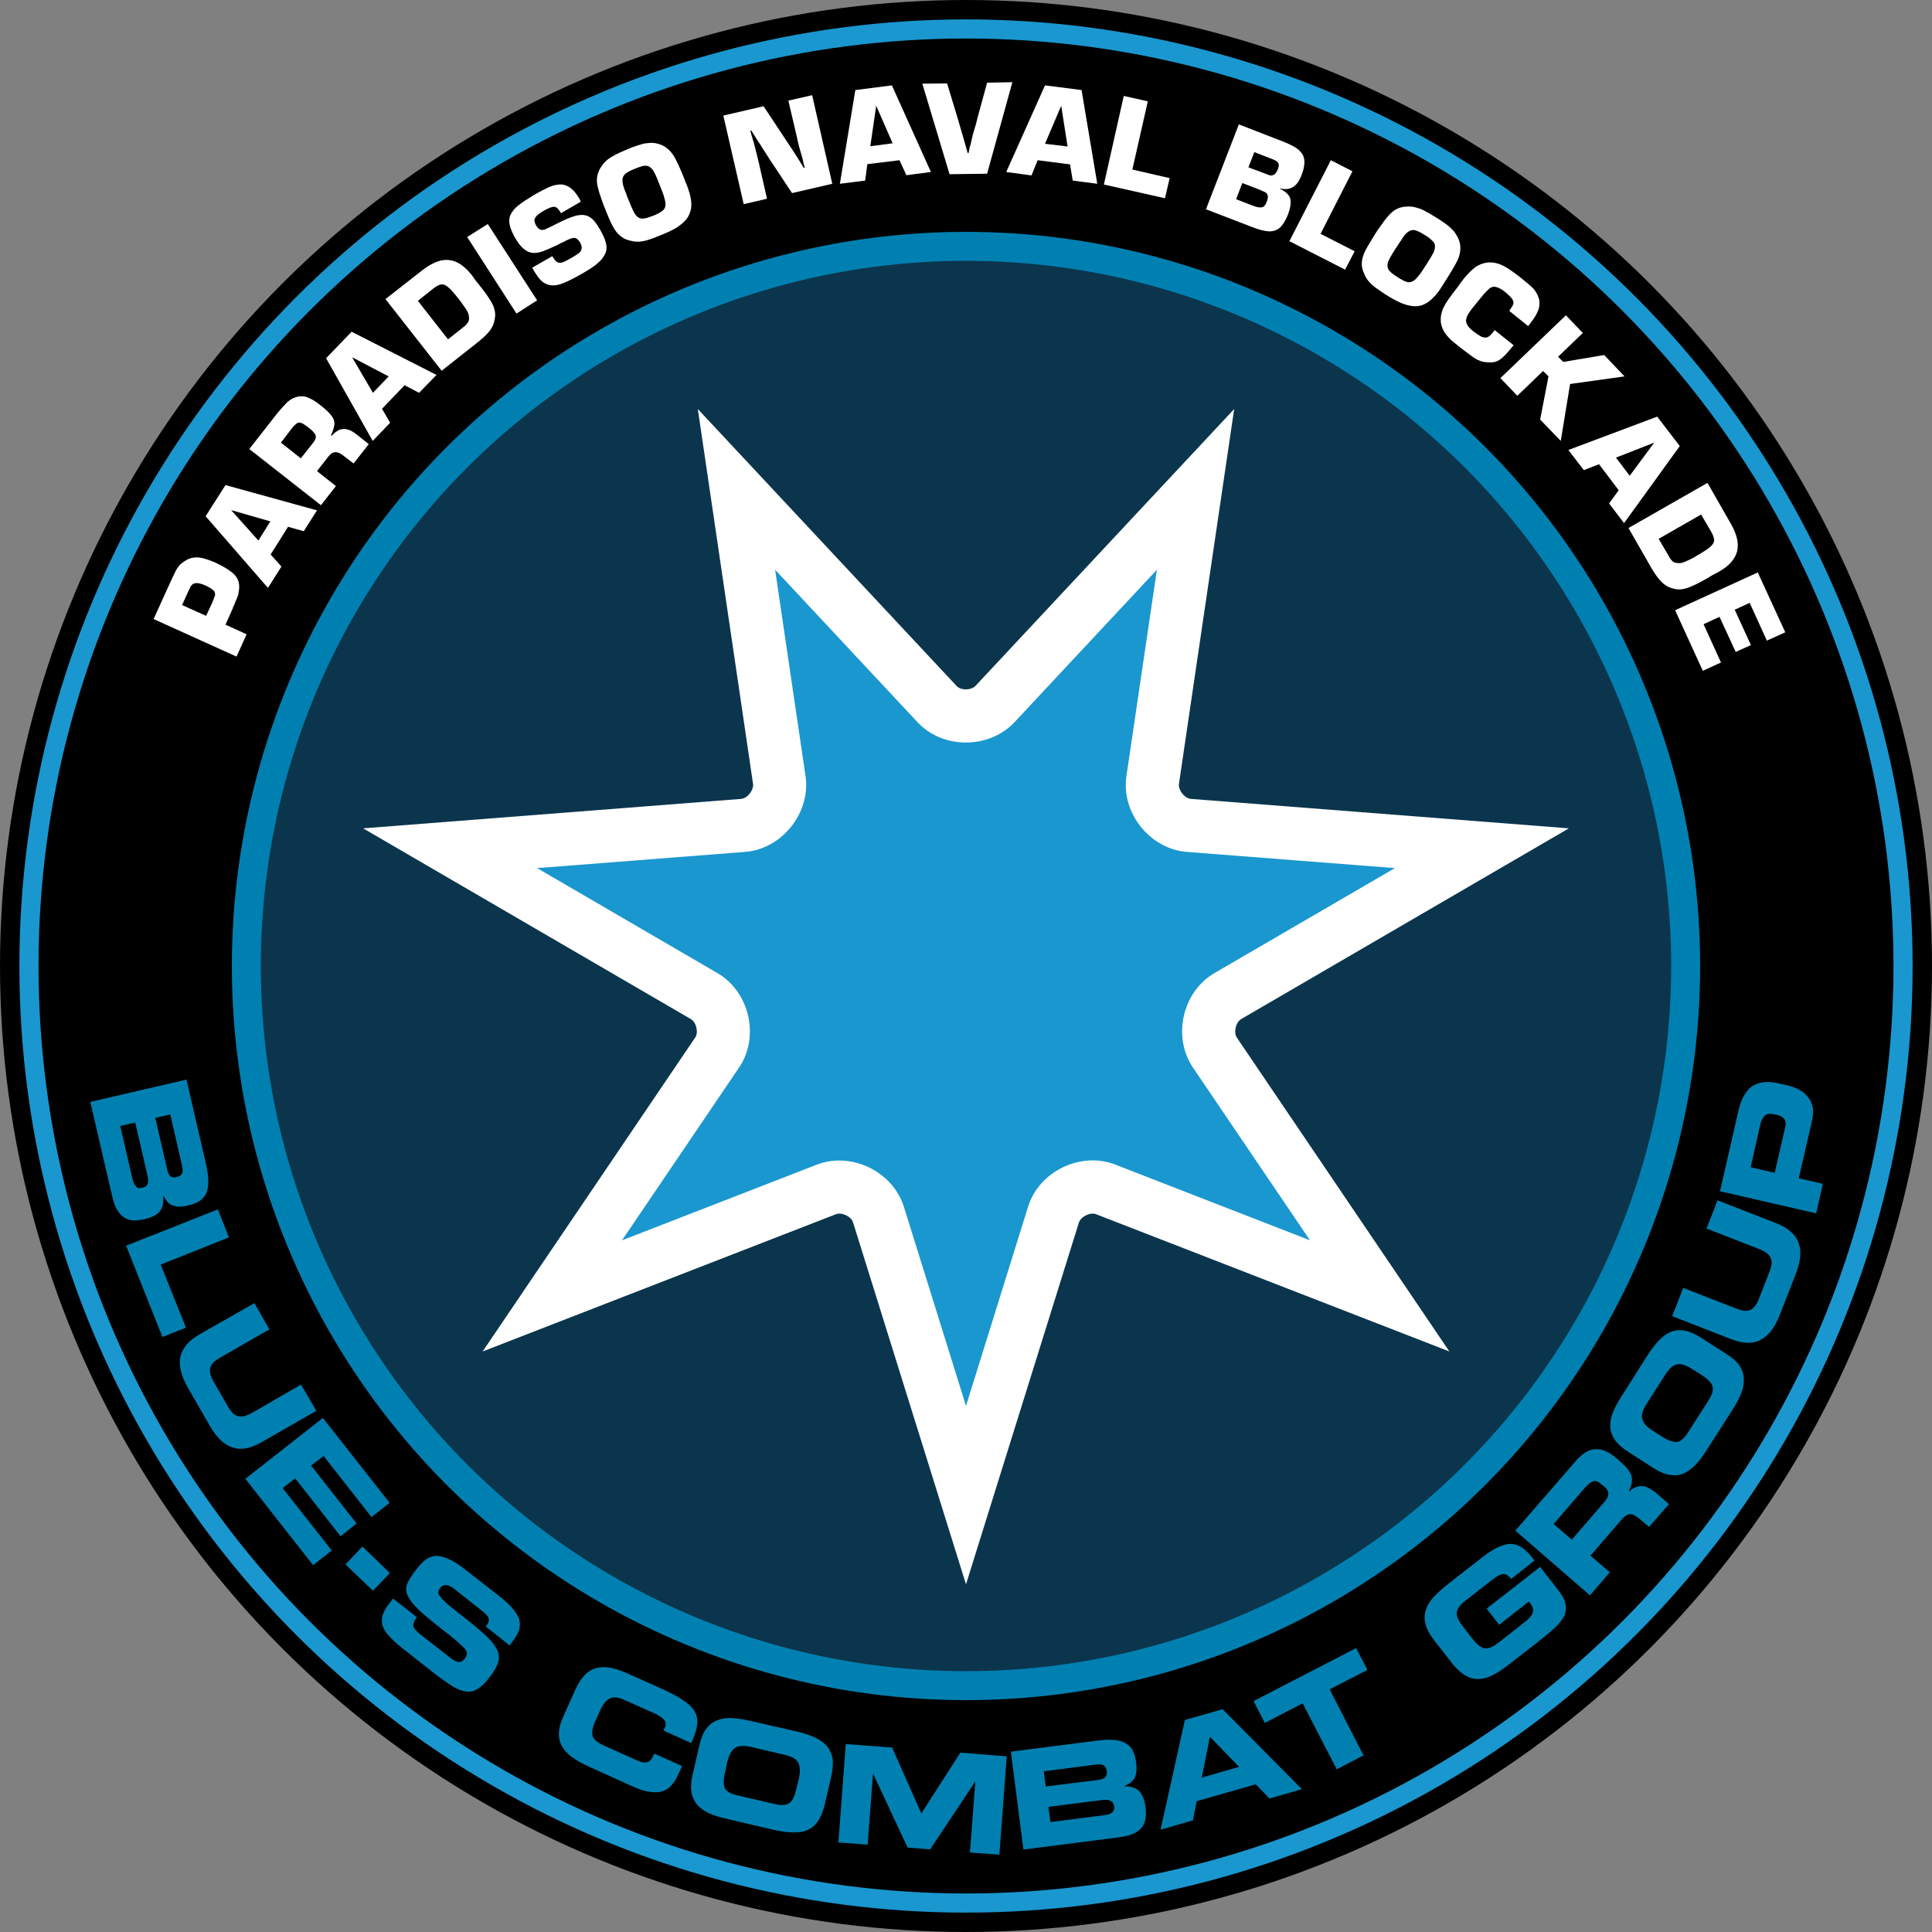 <?xml version="1.0" encoding="UTF-8" standalone="no"?>
<!-- Creator: CorelDRAW X7 -->

<svg
   xmlns:dc="http://purl.org/dc/elements/1.1/"
   xmlns:cc="http://creativecommons.org/ns#"
   xmlns:rdf="http://www.w3.org/1999/02/22-rdf-syntax-ns#"
   xmlns:svg="http://www.w3.org/2000/svg"
   xmlns="http://www.w3.org/2000/svg"
   xmlns:sodipodi="http://sodipodi.sourceforge.net/DTD/sodipodi-0.dtd"
   xmlns:inkscape="http://www.inkscape.org/namespaces/inkscape"
   xml:space="preserve"
   width="7.874in"
   height="7.874in"
   version="1.1"
   style="clip-rule:evenodd;fill-rule:evenodd;image-rendering:optimizeQuality;shape-rendering:geometricPrecision;text-rendering:geometricPrecision"
   viewBox="0 0 7874.001 7874.001"
   id="svg3418"
   inkscape:version="0.91 r13725"
   sodipodi:docname="Other - Blue-S Combat Group - [N3] [Vyo].svg"><rect x="0" y="0" width="7874.001" height="7874.001" fill="#808080" stroke="none"/><sodipodi:namedview
     pagecolor="#ffffff"
     bordercolor="#666666"
     borderopacity="1"
     objecttolerance="10"
     gridtolerance="10"
     guidetolerance="10"
     inkscape:pageopacity="0"
     inkscape:pageshadow="2"
     inkscape:window-width="640"
     inkscape:window-height="480"
     id="namedview3468"
     showgrid="false"
     inkscape:zoom="0.23838384"
     inkscape:cx="736.83001"
     inkscape:cy="849.33005"
     inkscape:window-x="0"
     inkscape:window-y="0"
     inkscape:window-maximized="0"
     inkscape:current-layer="svg3418" /><defs
     id="defs3420"><style
       type="text/css"
       id="style3422"><![CDATA[
    .fil4 {fill:none}
    .fil0 {fill:black}
    .fil2 {fill:#0080B1}
    .fil3 {fill:#0B354D}
    .fil8 {fill:#1A97CF}
    .fil1 {fill:#1A97CF}
    .fil7 {fill:white}
    .fil5 {fill:#0080B1;fill-rule:nonzero}
    .fil6 {fill:white;fill-rule:nonzero}
   ]]></style></defs><g
     id="Layer_x0020_1"
     transform="translate(3937,-7063)"><circle
       class="fil0"
       cy="11000"
       r="3937"
       id="circle3426"
       cx="0"
       style="fill:#000000" /><circle
       class="fil1"
       cy="11000"
       r="3858"
       id="circle3428"
       cx="0"
       style="fill:#1a97cf" /><circle
       class="fil0"
       cy="11000"
       r="3780"
       id="circle3430"
       cx="0"
       style="fill:#000000" /><circle
       class="fil2"
       cy="11000"
       r="2992"
       id="circle3432"
       cx="0"
       style="fill:#0080b1" /><circle
       class="fil3"
       cy="11000"
       r="2874"
       id="circle3434"
       cx="0"
       style="fill:#0b354d" /><circle
       class="fil4"
       cy="11000"
       r="3740"
       id="circle3436"
       cx="0"
       style="fill:none" /><path
       class="fil5"
       d="m -3569,11554 89,383 c 4,18 9,34 15,47 7,14 15,25 25,34 10,9 22,15 37,18 15,2 33,1 54,-4 30,-7 51,-17 63,-32 12,-14 17,-35 14,-61 l 2,-1 c 5,9 10,17 15,23 5,6 11,10 19,14 7,3 16,5 28,6 11,0 25,-2 41,-6 38,-8 61,-26 72,-52 10,-26 9,-64 -2,-114 l -80,-346 -392,91 z m 183,84 50,216 c 3,14 4,25 1,34 -3,8 -11,14 -23,16 -11,3 -20,1 -25,-6 -6,-6 -11,-16 -14,-30 l -50,-216 61,-14 z m 143,-33 49,213 c 2,12 2,21 -1,28 -4,7 -11,12 -22,14 -11,3 -19,2 -25,-3 -6,-5 -11,-13 -13,-25 l -49,-213 61,-14 z m -180,535 148,372 96,-38 -103,-257 278,-111 -45,-114 -374,148 z m 298,362 c -43,25 -69,55 -77,91 -7,35 3,77 31,126 l 88,153 c 28,49 59,79 93,90 34,12 73,5 117,-20 l 225,-129 -62,-107 -201,116 c -22,12 -41,17 -55,13 -15,-3 -28,-16 -41,-38 l -61,-106 c -12,-22 -16,-40 -12,-54 4,-15 18,-28 40,-41 l 201,-115 -61,-107 -225,128 z m 188,588 276,352 76,-60 -200,-254 51,-40 185,236 65,-52 -185,-236 51,-39 195,249 74,-58 -272,-346 -316,248 z m 408,349 112,107 69,-72 -112,-108 -69,73 z m 177,161 c -13,17 -22,33 -26,48 -4,15 -4,29 1,43 5,14 14,28 28,42 13,15 31,31 54,49 l 118,93 c 34,27 62,46 83,60 22,13 41,20 58,22 16,2 32,-2 46,-11 15,-9 31,-24 48,-47 18,-23 30,-43 35,-60 5,-18 4,-35 -4,-52 -8,-17 -22,-35 -43,-55 -22,-21 -53,-47 -94,-79 -28,-22 -49,-39 -64,-51 -14,-13 -24,-23 -30,-31 -6,-7 -9,-14 -9,-19 1,-6 4,-12 9,-18 6,-8 14,-12 24,-11 10,1 20,6 32,15 l 107,85 c 21,16 33,29 34,37 2,9 -2,20 -12,32 l 97,77 8,-11 c 12,-15 21,-30 27,-43 6,-13 8,-26 6,-41 -1,-14 -9,-30 -22,-47 -13,-17 -33,-37 -60,-58 l -136,-106 c -29,-24 -55,-39 -76,-48 -21,-9 -39,-12 -55,-10 -15,3 -28,9 -39,18 -11,10 -23,23 -37,41 -16,21 -27,39 -33,53 -6,15 -6,30 0,45 5,15 17,32 36,51 19,20 47,44 85,74 35,27 61,48 77,61 16,14 27,25 35,33 7,9 10,16 10,22 0,6 -3,12 -9,20 -8,11 -18,15 -28,13 -10,-2 -21,-9 -34,-19 l -119,-93 c -16,-13 -25,-23 -28,-32 -2,-9 2,-22 14,-38 l -97,-76 -17,22 z m 712,456 c -12,26 -19,50 -19,71 -1,20 4,39 13,54 9,16 23,30 40,43 18,13 40,26 67,38 l 181,82 c 27,12 51,20 72,22 20,3 37,2 52,-4 14,-5 26,-13 35,-25 10,-11 19,-25 26,-42 l 16,-34 -113,-51 c -5,11 -10,20 -15,26 -5,5 -11,9 -18,10 -6,1 -14,0 -22,-2 -8,-3 -19,-7 -33,-14 l -120,-54 c -26,-12 -41,-25 -44,-39 -4,-15 0,-36 13,-63 l 18,-40 c 11,-25 24,-41 39,-49 15,-7 37,-5 64,8 l 123,55 c 17,8 29,17 36,26 6,9 7,19 1,32 l -5,10 113,51 c 13,-28 21,-52 24,-71 3,-19 1,-36 -7,-52 -7,-16 -22,-32 -43,-47 -21,-15 -52,-32 -91,-50 l -132,-59 c -27,-13 -51,-21 -72,-26 -22,-5 -41,-6 -59,-2 -18,3 -35,12 -50,26 -15,14 -29,35 -41,61 l -49,109 z m 526,239 c -7,28 -8,52 -5,73 4,20 12,37 24,51 12,13 28,25 48,34 20,9 44,17 73,23 l 192,45 c 29,6 55,10 76,10 22,1 42,-2 59,-9 17,-8 32,-19 43,-36 12,-17 21,-39 28,-67 l 27,-117 c 6,-28 8,-53 5,-73 -4,-20 -12,-37 -24,-51 -13,-14 -29,-25 -48,-34 -20,-9 -44,-17 -73,-24 l -193,-44 c -29,-7 -54,-10 -76,-11 -22,-1 -41,3 -58,10 -17,7 -32,19 -44,35 -12,17 -21,40 -27,68 l -27,117 z m 141,-51 c 7,-27 16,-46 30,-56 13,-10 34,-12 64,-6 l 141,33 c 29,7 48,18 55,33 7,15 8,36 2,63 l -10,42 c -7,30 -16,49 -28,58 -12,9 -31,11 -59,5 l -154,-36 c -27,-6 -44,-16 -51,-29 -6,-14 -6,-35 1,-65 l 9,-42 z m 453,328 119,9 22,-288 1,0 140,300 92,7 183,-275 1,0 -22,288 120,9 30,-401 -189,-15 -159,248 -119,-269 -189,-14 -30,401 z m 754,29 390,-50 c 18,-3 35,-6 49,-11 14,-5 26,-12 36,-21 10,-9 17,-21 21,-36 4,-14 4,-32 2,-54 -4,-30 -13,-52 -26,-66 -13,-13 -33,-20 -60,-20 l 0,-1 c 9,-4 17,-9 24,-13 6,-5 11,-10 16,-17 4,-7 7,-17 8,-28 2,-11 1,-25 -1,-41 -5,-39 -20,-64 -45,-77 -25,-13 -63,-16 -113,-9 l -352,45 51,399 z m 102,-174 219,-28 c 15,-2 26,-1 34,3 8,4 13,12 15,24 1,11 -2,19 -9,24 -7,6 -17,9 -32,11 l -219,28 -8,-62 z m -19,-145 217,-28 c 12,-1 21,0 27,4 7,4 11,12 13,23 1,11 -1,19 -6,25 -6,5 -14,9 -26,11 l -217,27 -8,-62 z m 476,238 132,-38 15,-78 241,-69 56,58 132,-38 -323,-326 -154,44 -99,447 z m 201,-379 119,123 -152,44 33,-167 z m 224,-56 154,-80 139,269 109,-57 -138,-269 154,-79 -46,-89 -418,216 46,89 z m 764,-242 c 18,22 36,39 54,49 18,10 36,15 54,14 19,-1 38,-6 57,-16 20,-10 41,-24 64,-42 l 117,-91 c 32,-25 57,-46 73,-61 17,-16 29,-32 37,-47 7,-16 9,-33 5,-50 -4,-18 -15,-38 -33,-60 l -70,-90 -218,170 51,66 121,-95 7,9 c 6,8 9,15 10,22 1,7 0,13 -3,19 -3,6 -7,12 -12,17 -5,5 -11,11 -19,17 l -103,81 c -13,10 -24,17 -33,21 -10,4 -18,6 -26,5 -9,-1 -17,-6 -25,-12 -9,-7 -19,-18 -30,-32 l -30,-39 c -11,-14 -19,-26 -24,-36 -5,-10 -7,-19 -6,-27 1,-9 5,-17 11,-25 6,-8 16,-17 29,-27 l 105,-82 c 18,-14 32,-21 43,-23 11,-1 22,5 34,20 l 95,-75 -8,-10 c -13,-17 -26,-30 -39,-40 -12,-9 -26,-15 -41,-17 -16,-2 -33,1 -54,10 -20,8 -44,23 -71,44 l -146,114 c -23,19 -42,36 -56,52 -14,17 -24,34 -29,52 -5,17 -5,36 0,56 6,20 17,41 35,64 l 74,95 z m 413,-569 126,-146 c 14,-16 26,-25 35,-28 10,-3 22,1 34,13 l 11,8 c 11,10 17,20 17,29 0,10 -5,21 -15,33 l -134,155 -74,-64 z m 148,291 81,-94 -79,-68 127,-147 c 12,-14 24,-22 35,-22 11,0 24,7 40,21 l 37,31 81,-93 -52,-45 c -12,-10 -23,-17 -34,-22 -10,-5 -20,-7 -29,-6 -8,0 -17,2 -24,6 -8,3 -16,9 -24,15 l -1,-1 c 13,-24 16,-45 11,-62 -5,-17 -19,-35 -41,-54 l -19,-17 c -14,-12 -28,-22 -42,-28 -13,-7 -27,-10 -41,-10 -13,0 -28,4 -42,12 -14,8 -29,21 -44,39 l -244,281 304,264 z m 257,-520 c 24,16 47,25 67,29 21,3 39,2 56,-5 17,-7 33,-19 48,-34 16,-16 31,-36 47,-61 l 107,-167 c 16,-25 27,-47 35,-67 8,-21 11,-40 10,-59 0,-18 -7,-36 -18,-53 -12,-17 -30,-33 -55,-48 l -101,-65 c -24,-15 -46,-25 -67,-29 -20,-3 -39,-2 -56,5 -17,7 -33,19 -48,34 -15,16 -31,36 -47,61 l -106,167 c -16,25 -28,47 -36,68 -8,20 -11,39 -10,58 1,18 7,36 19,53 12,17 30,33 54,48 l 101,65 z m -1,-151 c -23,-14 -37,-30 -42,-46 -6,-16 0,-36 16,-62 l 78,-122 c 16,-25 33,-39 50,-41 16,-2 36,5 59,20 l 37,23 c 25,16 41,32 45,46 5,14 0,33 -15,57 l -85,133 c -15,23 -30,36 -45,38 -15,1 -35,-6 -61,-22 l -37,-24 z m 320,-373 c 47,18 87,20 119,3 32,-16 58,-50 79,-103 l 64,-164 c 21,-53 25,-96 12,-129 -12,-34 -42,-60 -89,-79 l -241,-94 -45,115 216,84 c 24,10 39,21 45,35 7,14 5,32 -4,56 l -44,113 c -10,24 -21,38 -35,44 -14,6 -33,4 -57,-6 l -216,-84 -45,115 241,94 z m 346,-513 27,-120 -98,-23 55,-239 c 4,-20 5,-38 1,-54 -4,-16 -11,-30 -21,-41 -10,-12 -22,-21 -36,-28 -14,-7 -29,-13 -44,-16 l -34,-8 c -21,-5 -39,-7 -56,-6 -18,1 -33,5 -48,13 -14,7 -26,20 -37,37 -11,17 -20,39 -26,67 l -75,328 392,90 z m -267,-188 40,-177 c 5,-17 11,-29 20,-35 9,-6 20,-7 33,-4 l 16,3 c 12,3 22,9 28,17 6,8 7,18 4,32 l -43,187 -98,-23 z"
       id="path3438"
       inkscape:connector-curvature="0"
       style="fill:#0080b1;fill-rule:nonzero" /><circle
       class="fil4"
       cy="11000"
       r="3740"
       id="circle3440"
       cx="0"
       style="fill:none" /><path
       class="fil6"
       d="m -2973,9739 -338,-153 60,-132 17,-37 c 9,-20 16,-34 23,-43 6,-9 14,-16 25,-23 11,-8 23,-13 35,-15 12,-2 25,-2 41,2 15,4 33,10 53,19 27,13 48,25 63,37 15,11 24,24 29,38 4,14 4,30 0,48 0,4 -1,6 -1,8 -1,2 -2,5 -4,9 -1,5 -4,10 -7,17 l -5,13 -6,13 -1,5 -3,5 -2,5 -24,54 86,39 -41,91 z m -124,-166 26,-56 c 5,-14 9,-23 10,-26 1,-4 1,-7 0,-10 0,-6 -4,-11 -10,-15 -5,-5 -15,-10 -29,-17 -18,-8 -32,-11 -41,-9 -10,1 -18,9 -23,21 l -5,11 -26,57 98,44 z"
       id="path3442"
       inkscape:connector-curvature="0"
       style="fill:#ffffff;fill-rule:nonzero" /><path
       id="1"
       class="fil6"
       d="m -2763,9210 -71,113 44,49 -55,87 -254,-292 81,-127 373,103 -54,85 -64,-18 z m -72,-22 -160,-46 111,124 49,-78 z"
       inkscape:connector-curvature="0"
       style="fill:#ffffff;fill-rule:nonzero" /><path
       id="2"
       class="fil6"
       d="m -2629,9122 -292,-229 116,-148 c 14,-17 26,-30 36,-40 9,-9 18,-15 27,-19 17,-8 34,-10 51,-6 16,5 36,15 58,33 22,17 37,31 46,43 9,11 13,22 13,34 -1,12 -5,28 -14,47 l 3,2 c 10,-12 21,-19 31,-24 10,-4 21,-5 32,-2 11,2 23,9 35,18 l 53,42 -62,79 -39,-30 c -14,-11 -26,-17 -35,-16 -10,0 -19,6 -29,18 l -46,59 77,61 -61,78 z m -82,-191 49,-62 c 7,-9 11,-16 12,-22 1,-6 -1,-13 -6,-19 -5,-7 -14,-15 -28,-26 -11,-8 -19,-13 -25,-15 -6,-3 -12,-2 -18,1 -5,4 -12,10 -20,20 l -45,59 81,64 z"
       inkscape:connector-curvature="0"
       style="fill:#ffffff;fill-rule:nonzero" /><path
       id="3"
       class="fil6"
       d="m -2288,8633 -92,96 33,57 -71,74 -190,-337 104,-108 346,176 -71,73 -59,-31 z m -65,-36 -149,-78 85,145 64,-67 z"
       inkscape:connector-curvature="0"
       style="fill:#ffffff;fill-rule:nonzero" /><path
       id="4"
       class="fil6"
       d="m -2137,8574 -229,-292 152,-119 c 26,-20 50,-32 73,-38 23,-5 45,-3 66,7 20,9 40,27 60,51 0,0 6,8 17,24 l 25,31 c 17,22 29,40 37,53 8,14 13,26 15,37 3,12 3,24 0,36 -2,16 -8,31 -19,46 -11,14 -27,30 -50,48 l -147,116 z m 26,-128 63,-50 c 7,-5 12,-10 15,-15 4,-4 6,-9 7,-13 1,-5 1,-11 0,-17 -1,-9 -6,-20 -15,-33 0,0 -4,-6 -12,-17 -5,-7 -10,-14 -15,-20 -18,-23 -32,-39 -42,-47 -10,-9 -20,-13 -28,-12 -9,1 -20,7 -33,17 l -63,50 123,157 z"
       inkscape:connector-curvature="0"
       style="fill:#ffffff;fill-rule:nonzero" /><polygon
       id="5"
       class="fil6"
       points="-2033,8029 -1949,7976 -1748,8287 -1832,8341 "
       style="fill:#ffffff;fill-rule:nonzero" /><path
       id="6"
       class="fil6"
       d="m -1570,7885 -81,47 -3,-6 c -8,-13 -16,-20 -24,-20 -8,-1 -22,4 -41,15 -14,8 -24,15 -30,21 -6,6 -9,12 -10,18 0,6 2,13 7,22 5,8 10,14 16,16 5,3 12,3 20,0 1,0 2,-1 3,-1 1,-1 8,-4 21,-10 13,-7 24,-12 34,-17 26,-13 45,-21 59,-25 13,-5 26,-6 37,-6 10,1 18,3 25,7 8,4 15,10 22,18 7,8 14,19 22,32 13,23 22,42 25,56 4,14 4,27 0,39 -6,15 -15,29 -29,41 -13,13 -36,28 -67,46 -32,18 -57,31 -75,38 -19,8 -35,11 -48,10 -13,0 -25,-5 -37,-13 -7,-6 -14,-12 -20,-21 -6,-8 -15,-21 -24,-38 l 82,-47 3,5 c 9,15 18,23 28,22 6,0 12,-2 17,-4 5,-2 15,-8 30,-16 17,-10 28,-17 32,-21 5,-4 8,-9 9,-16 2,-7 0,-15 -6,-26 -5,-8 -10,-13 -15,-16 -5,-3 -11,-3 -18,-1 -6,1 -14,5 -25,10 l -11,6 -10,4 -10,6 c -28,13 -49,22 -62,27 -12,4 -24,7 -35,7 -15,0 -29,-5 -41,-15 -13,-9 -26,-26 -39,-49 -11,-20 -18,-37 -21,-52 -3,-14 -2,-28 4,-40 6,-13 16,-26 32,-38 16,-13 38,-27 66,-44 30,-17 54,-29 70,-35 16,-5 30,-7 43,-6 26,4 48,22 67,54 4,6 6,11 8,16 z"
       inkscape:connector-curvature="0"
       style="fill:#ffffff;fill-rule:nonzero" /><path
       id="7"
       class="fil6"
       d="m -1377,7670 c 14,-6 28,-11 41,-15 12,-4 23,-7 32,-8 9,-1 18,-2 26,-2 36,3 64,19 84,49 10,14 23,42 40,83 8,21 14,36 18,45 3,9 6,17 8,24 2,7 4,13 5,19 4,19 5,36 2,50 -3,15 -9,29 -18,41 -10,12 -24,24 -41,35 -18,11 -40,21 -68,32 -19,8 -35,14 -48,18 -13,4 -25,6 -35,7 -11,0 -21,0 -32,-3 -16,-3 -29,-8 -40,-16 -11,-8 -22,-19 -31,-34 -9,-15 -19,-36 -30,-64 -14,-33 -23,-59 -29,-78 -6,-19 -10,-35 -11,-47 -1,-13 0,-25 4,-35 2,-10 7,-19 13,-28 6,-10 14,-18 22,-26 9,-8 19,-14 28,-19 16,-9 36,-18 60,-28 z m -12,173 5,11 c 1,4 2,8 4,13 2,4 3,7 4,9 0,1 1,1 1,2 9,24 17,41 22,51 6,10 12,17 19,21 7,4 15,5 24,3 9,-1 22,-6 41,-13 14,-6 24,-12 31,-17 7,-5 11,-12 13,-20 1,-8 0,-19 -4,-32 -3,-13 -10,-31 -19,-53 -10,-26 -17,-43 -22,-51 -4,-9 -9,-16 -15,-20 -4,-5 -9,-7 -15,-8 -5,-1 -12,-1 -19,1 -8,2 -18,6 -31,11 -21,8 -34,16 -41,23 -7,7 -10,16 -9,28 0,9 4,22 11,41 z"
       inkscape:connector-curvature="0"
       style="fill:#ffffff;fill-rule:nonzero" /><path
       id="8"
       class="fil6"
       d="m -627,7451 82,361 -164,38 -92,-139 c -15,-24 -25,-39 -29,-45 -3,-5 -6,-9 -7,-12 -2,-3 -6,-8 -11,-16 -5,-8 -14,-22 -27,-43 l -4,1 6,22 c 1,4 2,6 3,8 0,2 1,4 1,6 1,2 2,5 3,8 9,36 17,65 22,88 l 33,145 -95,22 -83,-361 164,-38 92,139 c 20,30 32,48 35,53 3,5 15,24 37,59 l 4,0 -6,-22 -2,-11 c -10,-34 -19,-66 -25,-96 l -34,-145 97,-22 z"
       inkscape:connector-curvature="0"
       style="fill:#ffffff;fill-rule:nonzero" /><path
       id="9"
       class="fil6"
       d="m -271,7716 -131,16 -9,67 -103,13 63,-382 149,-19 159,353 -100,13 -28,-61 z m -28,-69 -67,-153 -24,165 91,-12 z"
       inkscape:connector-curvature="0"
       style="fill:#ffffff;fill-rule:nonzero" /><path
       id="10"
       class="fil6"
       d="m 86,7400 103,-2 -103,373 -153,2 -111,-369 101,-1 43,142 c 16,55 30,102 41,142 l 3,0 3,-12 2,-12 4,-12 c 4,-18 7,-31 8,-36 l 7,-24 7,-24 6,-24 39,-143 z"
       inkscape:connector-curvature="0"
       style="fill:#ffffff;fill-rule:nonzero" /><path
       id="11"
       class="fil6"
       d="m 424,7733 -132,-17 -25,62 -103,-14 158,-353 149,19 64,382 -100,-13 -11,-66 z m -10,-73 -26,-166 -66,155 92,11 z"
       inkscape:connector-curvature="0"
       style="fill:#ffffff;fill-rule:nonzero" /><polygon
       id="12"
       class="fil6"
       points="811,7871 562,7815 643,7454 741,7476 678,7754 830,7789 "
       style="fill:#ffffff;fill-rule:nonzero" /><path
       id="13"
       class="fil6"
       d="m 978,7916 134,-346 188,73 c 19,8 35,16 47,24 12,8 20,18 26,28 5,10 7,22 6,35 -1,13 -4,28 -11,45 -9,25 -21,42 -35,50 -14,9 -31,11 -53,6 l -1,1 c 16,8 28,16 34,25 8,9 11,20 10,33 0,13 -4,29 -11,48 -10,24 -20,41 -32,52 -12,11 -27,16 -44,16 -18,-1 -41,-6 -68,-17 l -190,-73 z m 173,-171 59,22 c 16,6 26,10 29,11 3,1 7,0 11,-1 8,-1 15,-10 21,-24 4,-11 5,-20 2,-25 -3,-6 -11,-11 -23,-16 l -75,-29 -24,62 z m -50,130 62,24 c 13,5 24,9 32,9 7,1 14,0 18,-3 5,-4 9,-10 12,-18 4,-10 6,-18 5,-24 0,-6 -3,-11 -8,-15 -2,-1 -11,-6 -28,-13 l -68,-26 -25,66 z"
       inkscape:connector-curvature="0"
       style="fill:#ffffff;fill-rule:nonzero" /><polygon
       id="14"
       class="fil6"
       points="1545,8162 1318,8046 1487,7716 1575,7761 1445,8016 1584,8087 "
       style="fill:#ffffff;fill-rule:nonzero" /><path
       id="15"
       class="fil6"
       d="m 1920,7952 c 13,8 25,16 36,24 11,8 19,15 25,22 7,6 12,13 16,20 20,30 23,62 10,97 -6,15 -21,42 -45,80 -12,19 -20,32 -26,41 -5,8 -10,15 -14,20 -4,6 -9,11 -13,15 -13,14 -26,25 -39,31 -14,7 -28,10 -44,9 -16,-1 -33,-5 -52,-13 -19,-8 -41,-20 -66,-36 -17,-11 -31,-21 -42,-29 -11,-8 -19,-17 -26,-25 -7,-8 -12,-17 -16,-27 -7,-14 -11,-28 -11,-42 0,-14 3,-28 10,-45 7,-16 19,-36 35,-62 18,-30 34,-52 46,-68 12,-16 23,-28 32,-36 10,-9 20,-14 31,-18 9,-3 19,-5 30,-5 11,-1 23,0 34,3 12,3 22,6 32,11 16,8 35,19 57,33 z m -147,91 -7,10 c -2,3 -4,6 -7,11 -3,4 -5,7 -5,8 -1,1 -1,2 -2,2 -13,21 -23,37 -28,48 -5,10 -7,20 -6,27 1,8 4,15 11,21 6,7 18,15 35,26 13,8 23,13 32,16 8,2 16,2 23,-2 8,-3 15,-10 24,-21 9,-10 19,-26 32,-46 15,-23 24,-39 29,-48 4,-8 7,-16 7,-24 1,-6 0,-11 -2,-16 -2,-5 -7,-10 -13,-15 -6,-6 -14,-12 -26,-19 -19,-12 -33,-19 -42,-20 -10,-2 -19,1 -29,9 -7,5 -16,16 -26,33 z"
       inkscape:connector-curvature="0"
       style="fill:#ffffff;fill-rule:nonzero" /><path
       id="16"
       class="fil6"
       d="m 2154,8408 78,62 -7,8 c -14,18 -27,32 -37,41 -11,10 -21,16 -32,19 -10,2 -22,3 -37,1 -11,-1 -20,-3 -28,-7 -8,-3 -17,-8 -28,-16 -11,-8 -27,-20 -48,-36 -16,-13 -29,-24 -38,-31 -8,-8 -15,-16 -20,-22 -5,-7 -10,-14 -13,-21 -9,-19 -11,-38 -8,-57 3,-19 12,-40 28,-63 6,-9 19,-26 39,-52 l 12,-17 12,-16 c 18,-22 35,-39 50,-50 15,-10 31,-16 49,-18 20,-2 39,2 57,10 18,8 44,25 78,52 25,20 43,35 52,45 9,11 16,22 20,35 4,9 5,18 4,27 0,10 -2,20 -7,30 -4,10 -10,21 -18,32 -4,6 -8,10 -10,14 -3,4 -6,8 -11,14 l -77,-62 c 1,-1 2,-2 3,-3 0,-1 0,-2 1,-3 7,-10 12,-18 13,-24 1,-7 -1,-14 -7,-21 -5,-7 -15,-16 -28,-27 -14,-11 -26,-17 -35,-19 -9,-3 -18,-1 -27,5 -5,5 -13,12 -22,22 -9,11 -26,31 -49,60 -12,15 -20,28 -23,38 -3,10 -3,19 2,27 4,9 13,19 28,30 13,10 24,17 32,21 9,3 17,4 24,1 7,-3 14,-10 22,-20 2,-3 5,-6 6,-9 z"
       inkscape:connector-curvature="0"
       style="fill:#ffffff;fill-rule:nonzero" /><polygon
       id="17"
       class="fil6"
       points="2601,8510 2684,8597 2462,8628 2424,8860 2340,8773 2374,8597 2352,8575 2247,8676 2178,8604 2445,8348 2514,8420 2413,8517 2434,8538 "
       style="fill:#ffffff;fill-rule:nonzero" /><path
       id="18"
       class="fil6"
       d="m 2660,9061 -80,-106 -62,24 -63,-82 362,-136 92,120 -227,314 -61,-80 39,-54 z m 45,-59 100,-135 -156,61 56,74 z"
       inkscape:connector-curvature="0"
       style="fill:#ffffff;fill-rule:nonzero" /><path
       id="19"
       class="fil6"
       d="m 2700,9215 322,-184 96,168 c 16,28 25,54 27,77 2,24 -3,45 -16,64 -12,19 -32,37 -59,52 0,1 -9,5 -26,14 l -34,20 c -25,14 -44,23 -59,29 -14,6 -27,9 -38,10 -12,1 -24,-1 -36,-5 -16,-4 -30,-13 -42,-25 -13,-13 -27,-32 -41,-56 l -94,-164 z m 123,44 41,70 c 4,8 8,14 12,18 4,4 8,7 13,9 4,1 10,2 16,2 9,1 21,-3 35,-10 1,0 7,-3 19,-9 7,-4 15,-8 22,-13 25,-14 43,-26 52,-34 10,-9 16,-18 16,-27 0,-9 -4,-21 -12,-35 l -41,-70 -173,99 z"
       inkscape:connector-curvature="0"
       style="fill:#ffffff;fill-rule:nonzero" /><polygon
       id="20"
       class="fil6"
       points="3137,9720 3071,9577 3006,9607 3077,9763 3003,9797 2890,9550 3227,9396 3339,9640 3264,9674 3194,9520 3133,9548 3199,9692 "
       style="fill:#ffffff;fill-rule:nonzero" /><path
       class="fil7"
       d="m 0,13520 -460,-1474 c -7,-25 -46,-44 -71,-34 l -1439,559 866,-1279 c 15,-21 5,-63 -18,-76 l -1335,-777 1540,-120 c 26,-2 53,-36 49,-62 L -1093,8730 -39,9858 c 17,20 60,19 78,0 L 1093,8730 868,10257 c -4,26 23,60 49,62 l 1540,120 -1335,777 c -23,13 -32,55 -18,76 l 866,1279 -1439,-559 c -24,-10 -63,9 -71,34 L 0,13520 Z"
       id="path3464"
       inkscape:connector-curvature="0"
       style="fill:#ffffff" /><path
       class="fil8"
       d="m 0,12793 253,-812 c 45,-145 216,-227 357,-171 l 792,308 -477,-704 c -85,-126 -43,-310 89,-386 l 734,-427 -848,-66 c -151,-12 -269,-160 -246,-310 l 124,-840 -580,621 c -104,111 -293,111 -396,0 l -580,-621 124,841 c 22,149 -96,298 -247,309 l -847,66 735,428 c 131,76 173,260 88,385 l -477,704 793,-308 c 141,-55 311,27 356,172 l 253,811 z"
       id="path3466"
       inkscape:connector-curvature="0"
       style="fill:#1a97cf" /></g></svg>